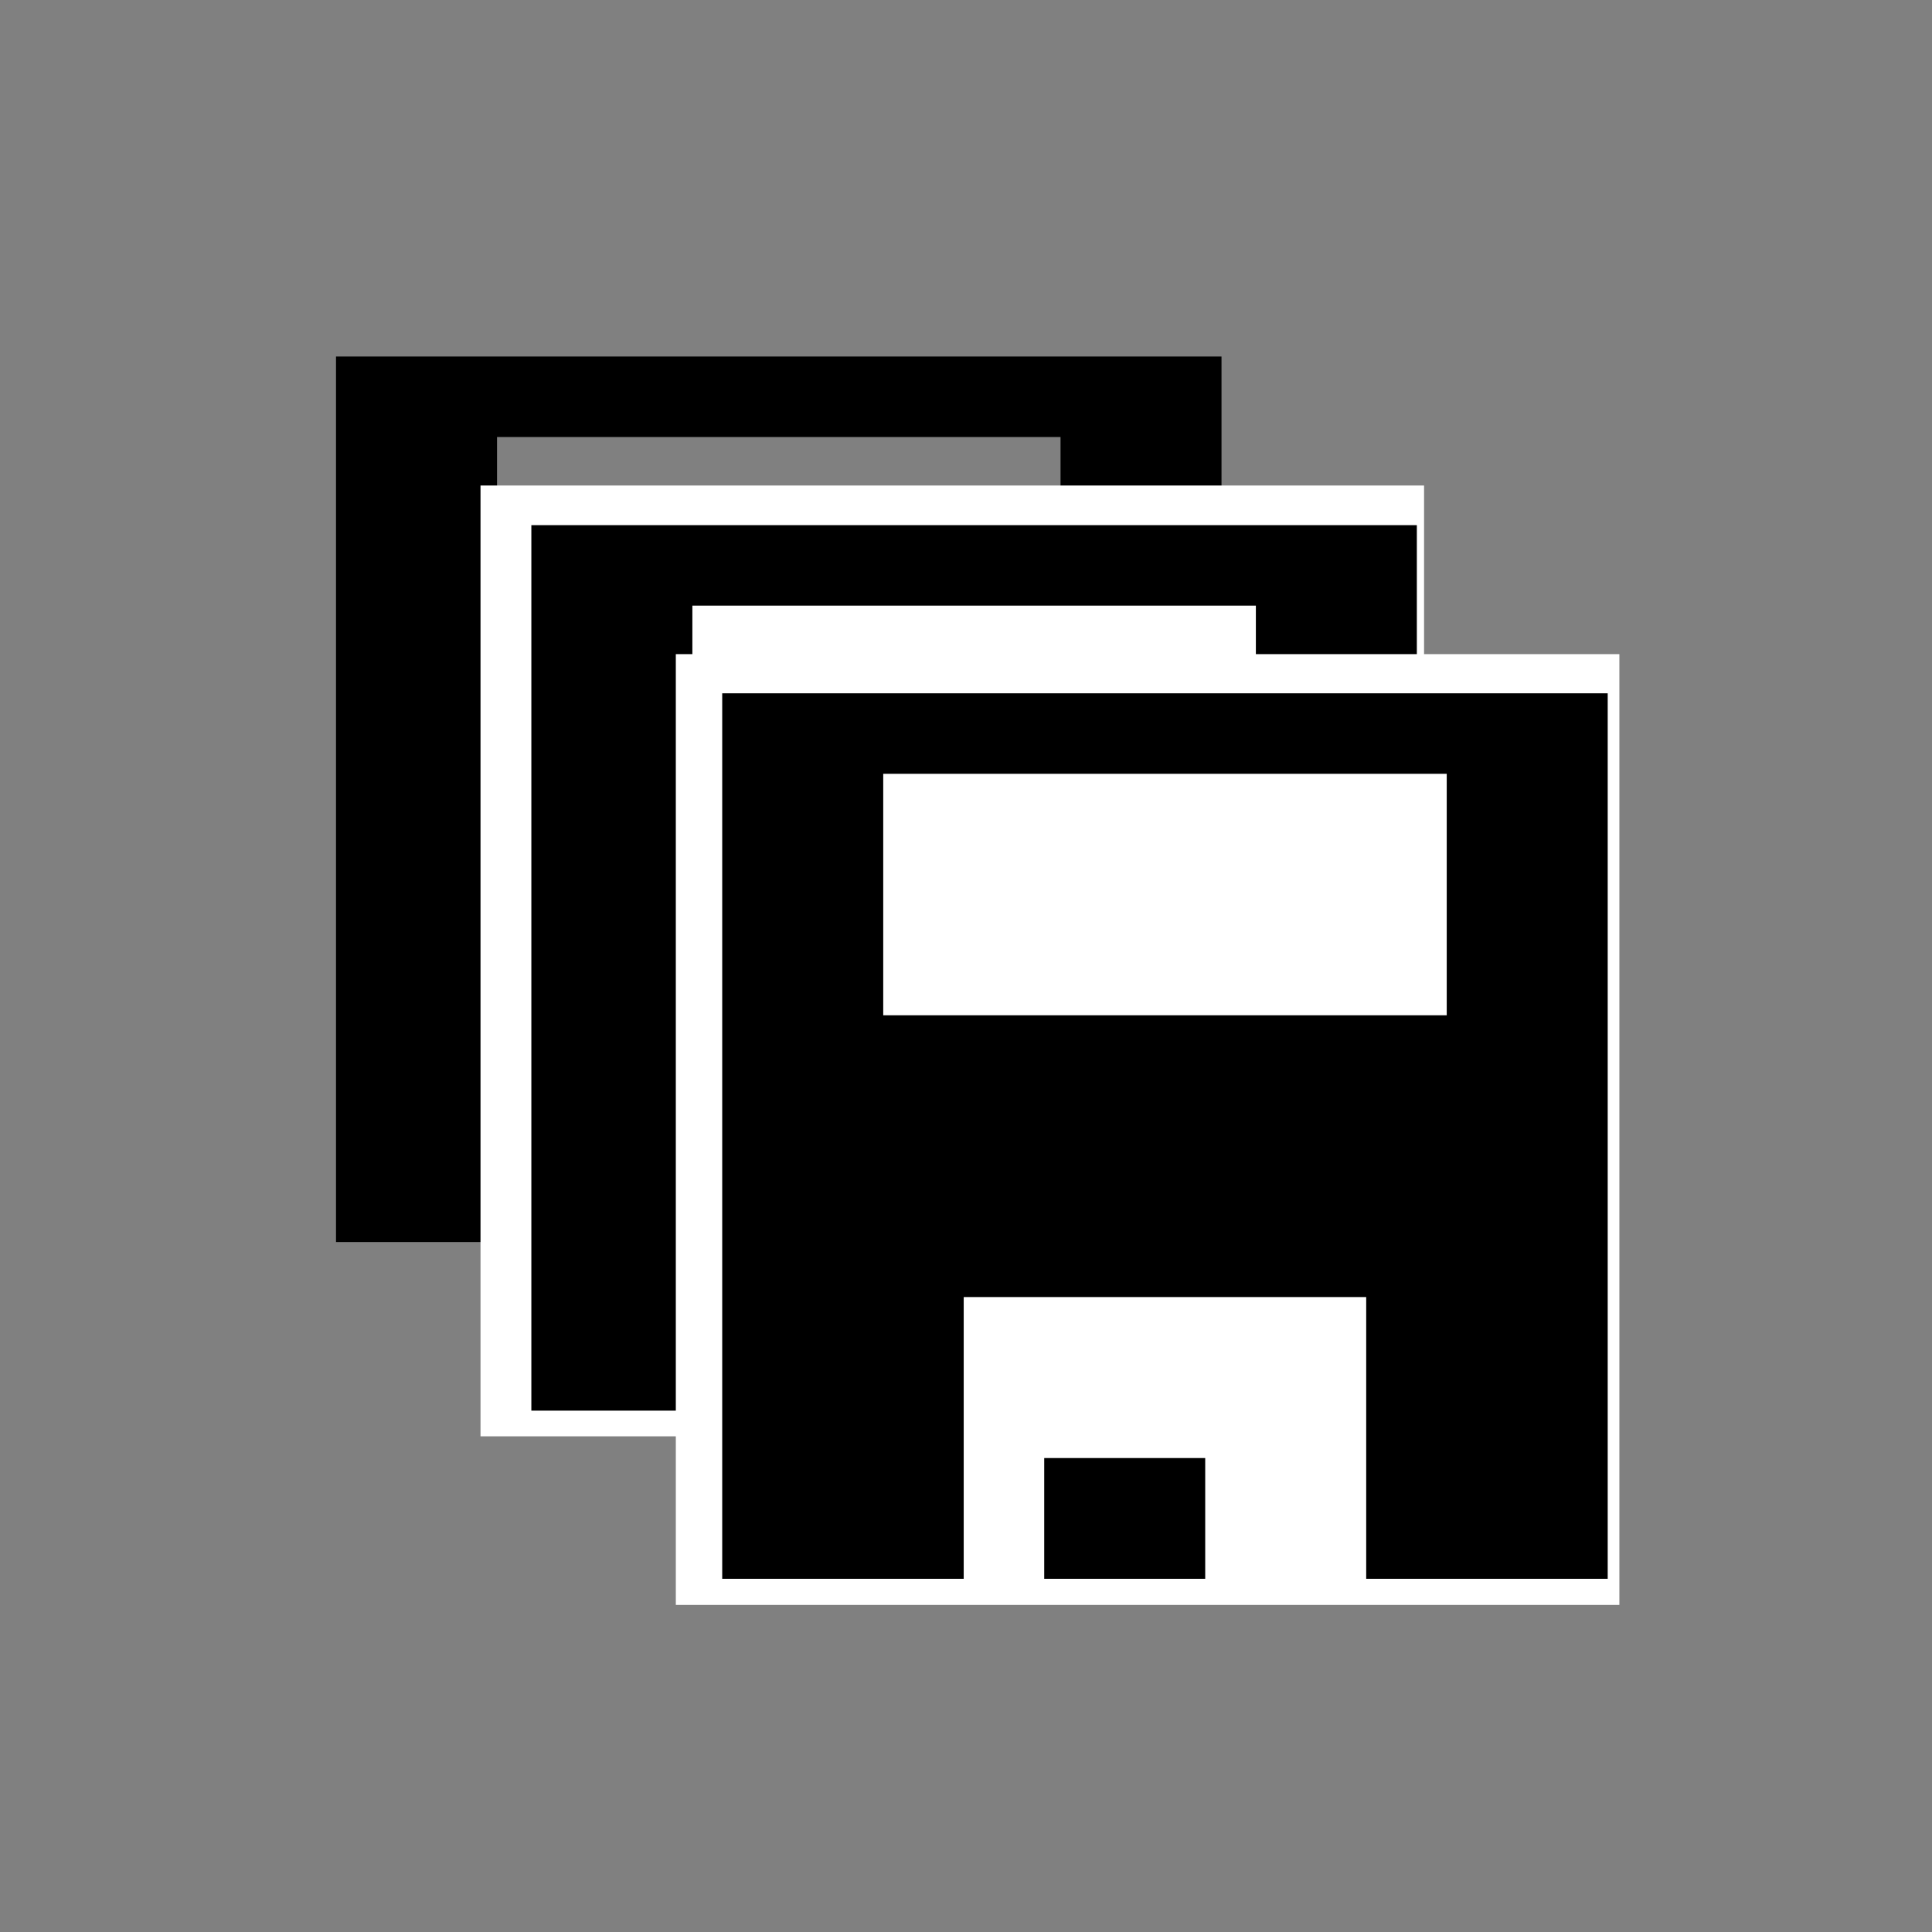 <?xml version="1.0" encoding="UTF-8" standalone="no"?>
<svg
   xmlns:dc="http://purl.org/dc/elements/1.1/"
   xmlns:cc="http://creativecommons.org/ns#"
   xmlns:rdf="http://www.w3.org/1999/02/22-rdf-syntax-ns#"
   xmlns:svg="http://www.w3.org/2000/svg"
   xmlns="http://www.w3.org/2000/svg"
   xmlns:sodipodi="http://sodipodi.sourceforge.net/DTD/sodipodi-0.dtd"
   xmlns:inkscape="http://www.inkscape.org/namespaces/inkscape"
   version="1.1"
   width="76"
   height="76"
   viewBox="0 0 76.00 76.00"
   enable-background="new 0 0 76.00 76.00"
   xml:space="preserve"
   id="svg2"
   inkscape:version="0.48.4 r9939"
   sodipodi:docname="appbar.save.svg"
   inkscape:export-filename="\\MACALLAN\Main\RobDev\Projects\HomeAutomation\ScanningAndFiling\ScanMonitor\ScanMonitorApp\ScanMonitorApp\res\appbar.save.png"
   inkscape:export-xdpi="196.36327"
   inkscape:export-ydpi="196.36327"><rect x="0" y="0" width="76.00" height="76.00" fill="#808080" stroke="none"/><defs
   id="defs8" /><sodipodi:namedview
   pagecolor="#ffffff"
   bordercolor="#666666"
   borderopacity="1"
   objecttolerance="10"
   gridtolerance="10"
   guidetolerance="10"
   inkscape:pageopacity="0"
   inkscape:pageshadow="2"
   inkscape:window-width="2560"
   inkscape:window-height="1538"
   id="namedview6"
   showgrid="false"
   inkscape:zoom="1.5526316"
   inkscape:cx="-436.8787"
   inkscape:cy="3.9357801"
   inkscape:window-x="-8"
   inkscape:window-y="-8"
   inkscape:window-maximized="1"
   inkscape:current-layer="svg2" />
	<path
   d="m 13.218,14.025 34.833,0 0,34.833 -9.5,0 0,-11.083 -15.833,0 0,11.083 -9.5,0 0,-34.833 z m 12.667,34.833 0,-4.75 6.333,0 0,4.75 -6.333,0 z m -6.333,-31.667 0,9.5 22.167,0 0,-9.5 -22.167,0 z"
   id="path4-7"
   inkscape:connector-curvature="0"
   style="fill:#000000;fill-opacity:1;stroke-width:0.2;stroke-linejoin:round" /><rect
   style="fill:#ffffff;fill-opacity:1;stroke:none"
   id="rect3005-4"
   width="37.117"
   height="37.402"
   x="18.902"
   y="19.099"
   rx="0"
   ry="0" /><path
   d="m 20.902,20.658 34.833,0 0,34.833 -9.5,0 0,-11.083 -15.833,0 0,11.083 -9.5,0 0,-34.833 z m 12.667,34.833 0,-4.75 6.333,0 0,4.75 -6.333,0 z m -6.333,-31.667 0,9.5 22.167,0 0,-9.5 -22.167,0 z"
   id="path4"
   inkscape:connector-curvature="0"
   style="fill:#000000;fill-opacity:1;stroke-width:0.2;stroke-linejoin:round" />
<rect
   style="fill:#ffffff;fill-opacity:1;stroke:none"
   id="rect3005"
   width="37.117"
   height="37.402"
   x="26.585"
   y="25.732"
   rx="0"
   ry="0" /><path
   style="fill:#000000;fill-opacity:1;stroke-width:0.2;stroke-linejoin:round"
   inkscape:connector-curvature="0"
   d="m 28.41,27.273 34.833,0 0,34.833 -9.5,0 0,-11.083 -15.833,0 0,11.083 -9.5,0 0,-34.833 z m 12.667,34.833 0,-4.75 6.333,0 0,4.75 -6.333,0 z m -6.333,-31.667 0,9.5 22.167,0 0,-9.5 -22.167,0 z"
   id="path4-1" /></svg>